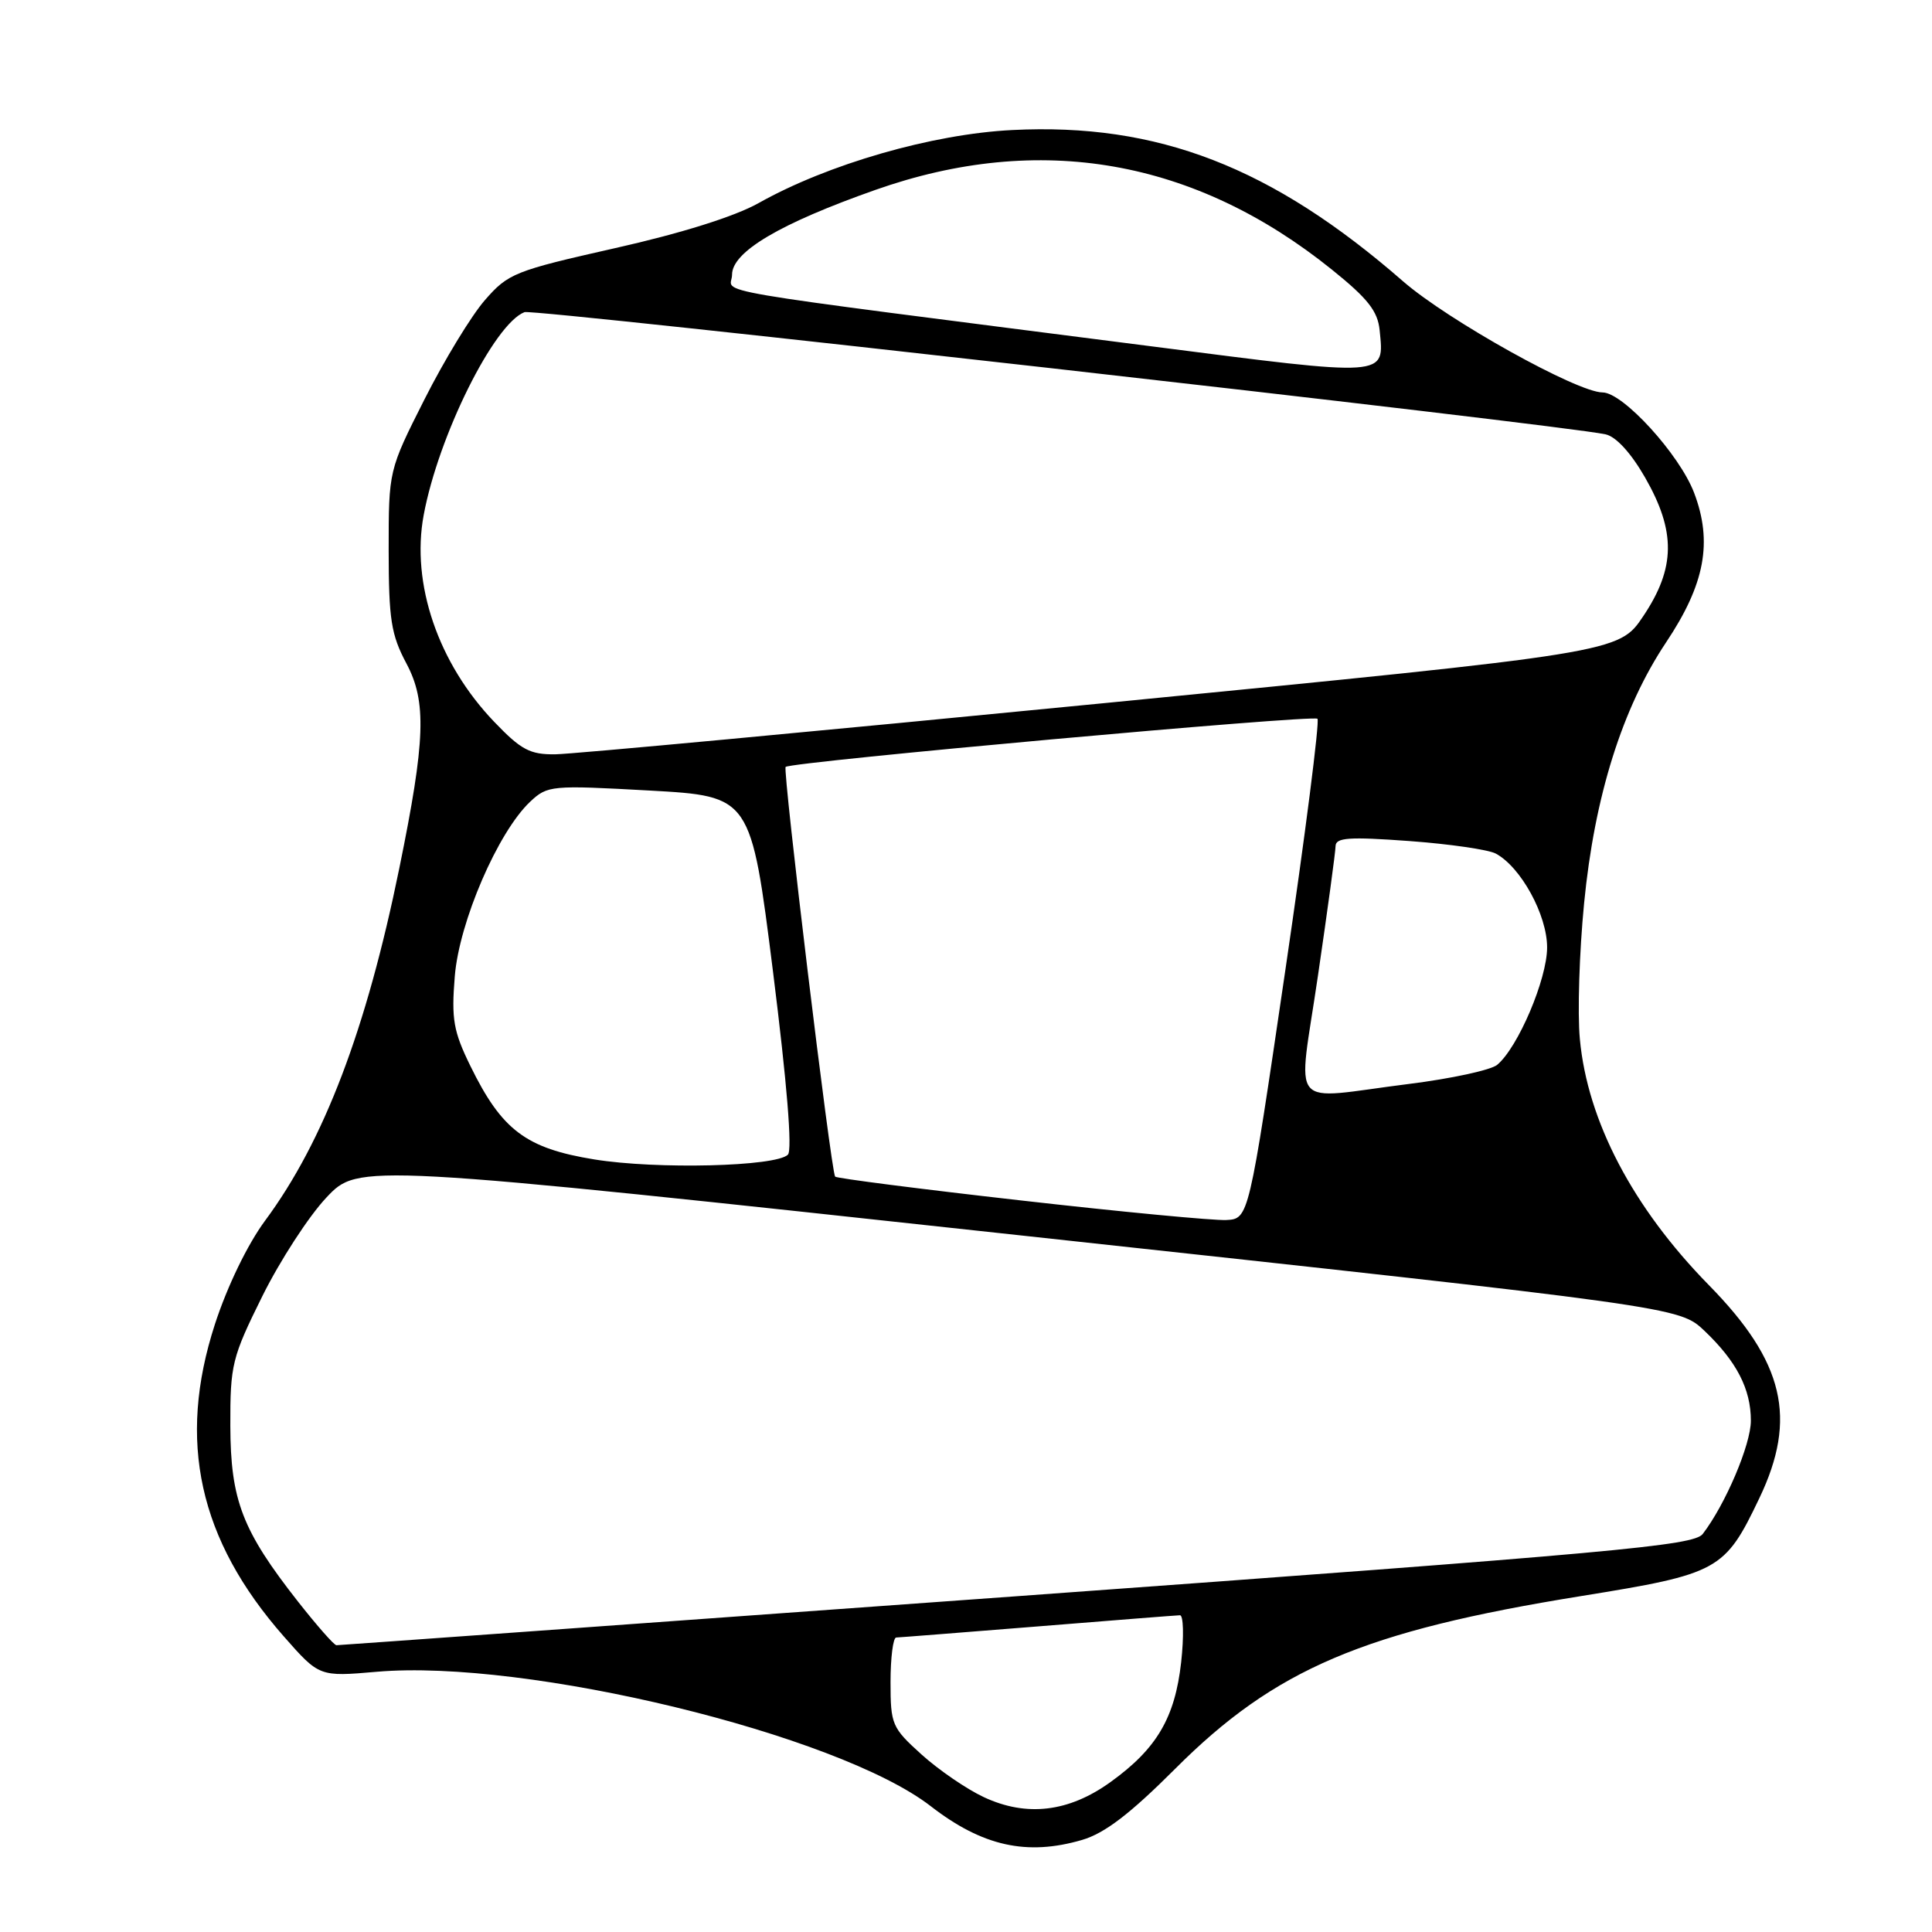 <?xml version="1.0" encoding="UTF-8" standalone="no"?>
<!DOCTYPE svg PUBLIC "-//W3C//DTD SVG 1.1//EN" "http://www.w3.org/Graphics/SVG/1.1/DTD/svg11.dtd" >
<svg xmlns="http://www.w3.org/2000/svg" xmlns:xlink="http://www.w3.org/1999/xlink" version="1.1" viewBox="0 0 256 256">
 <g >
 <path fill="currentColor"
d=" M 143.38 243.80 C 146.38 242.92 149.74 240.35 155.71 234.38 C 168.95 221.13 180.70 216.13 209.49 211.49 C 227.77 208.54 228.54 208.12 233.13 198.50 C 238.18 187.93 236.42 180.46 226.45 170.30 C 216.37 160.03 210.35 148.55 209.34 137.69 C 209.01 134.24 209.27 126.15 209.90 119.70 C 211.28 105.51 214.96 93.81 220.77 85.11 C 225.92 77.40 226.96 71.81 224.47 65.28 C 222.53 60.20 215.05 52.00 212.35 52.00 C 209.00 52.00 191.85 42.44 185.93 37.29 C 168.53 22.11 153.41 16.26 134.13 17.23 C 123.52 17.76 109.71 21.74 100.50 26.92 C 97.36 28.68 90.28 30.91 81.50 32.88 C 68.20 35.88 67.34 36.22 64.25 39.77 C 62.46 41.82 58.86 47.74 56.25 52.91 C 51.50 62.32 51.50 62.32 51.50 72.91 C 51.51 82.09 51.82 84.09 53.85 87.91 C 56.55 92.97 56.38 98.06 52.92 115.00 C 48.55 136.42 42.92 151.22 35.12 161.75 C 32.80 164.89 30.12 170.42 28.48 175.46 C 23.45 190.94 26.34 204.02 37.61 216.84 C 42.31 222.18 42.31 222.18 49.91 221.52 C 69.76 219.79 111.02 229.80 123.33 239.33 C 130.17 244.63 136.06 245.94 143.38 243.80 Z  M 130.36 238.13 C 128.09 237.07 124.38 234.53 122.11 232.48 C 118.18 228.93 118.00 228.51 118.00 222.88 C 118.00 219.65 118.34 216.99 118.75 216.98 C 119.16 216.97 127.60 216.30 137.50 215.51 C 147.40 214.71 155.88 214.04 156.35 214.03 C 156.81 214.01 156.89 216.81 156.51 220.25 C 155.69 227.61 153.28 231.72 147.15 236.13 C 141.62 240.12 136.03 240.78 130.36 238.13 Z  M 39.51 212.25 C 32.10 202.81 30.55 198.81 30.52 188.92 C 30.50 180.82 30.74 179.87 34.75 171.77 C 37.09 167.05 40.91 161.16 43.25 158.68 C 47.50 154.17 47.50 154.17 135.00 163.67 C 222.50 173.17 222.50 173.17 225.84 176.33 C 230.11 180.39 232.00 184.05 232.00 188.25 C 232.00 191.41 228.63 199.34 225.62 203.26 C 224.42 204.81 214.24 205.74 134.70 211.51 C 85.43 215.08 44.88 218.00 44.58 218.00 C 44.27 218.00 42.00 215.41 39.51 212.25 Z  M 135.24 159.06 C 121.90 157.55 110.84 156.13 110.66 155.91 C 110.11 155.21 103.68 101.98 104.10 101.62 C 104.88 100.94 174.01 94.68 174.57 95.24 C 174.88 95.55 172.96 110.58 170.30 128.65 C 165.47 161.50 165.47 161.50 162.48 161.66 C 160.84 161.74 148.58 160.58 135.24 159.06 Z  M 78.75 153.63 C 69.68 152.16 66.49 149.75 62.33 141.25 C 60.08 136.65 59.80 135.05 60.26 129.38 C 60.84 122.15 65.98 110.25 70.25 106.23 C 72.55 104.07 73.03 104.03 86.06 104.75 C 99.50 105.50 99.50 105.50 102.43 128.77 C 104.28 143.54 105.01 152.39 104.40 153.00 C 102.82 154.58 87.02 154.97 78.75 153.63 Z  M 174.64 129.25 C 175.91 120.59 176.96 112.88 176.97 112.11 C 176.99 110.98 178.76 110.86 186.71 111.44 C 192.05 111.83 197.21 112.58 198.19 113.10 C 201.52 114.88 205.00 121.23 205.00 125.54 C 205.00 129.74 201.14 138.81 198.38 141.10 C 197.54 141.79 192.28 142.93 186.68 143.63 C 170.38 145.67 171.97 147.56 174.64 129.25 Z  M 65.49 95.65 C 58.05 87.89 54.45 77.34 56.14 68.25 C 58.09 57.75 65.47 42.91 69.50 41.36 C 70.73 40.89 206.77 56.26 212.74 57.55 C 214.13 57.85 216.11 60.01 217.98 63.27 C 222.08 70.42 222.02 75.25 217.75 81.63 C 214.50 86.49 214.50 86.49 146.00 93.20 C 108.33 96.89 75.74 99.93 73.58 99.95 C 70.23 99.99 69.05 99.37 65.49 95.65 Z  M 152.50 45.88 C 90.93 37.98 97.00 39.01 97.00 36.40 C 97.00 33.37 103.32 29.63 116.00 25.16 C 137.76 17.49 158.31 21.08 176.50 35.74 C 181.25 39.56 182.56 41.23 182.81 43.76 C 183.42 50.00 184.16 49.95 152.50 45.88 Z "/>
</g>
</svg>